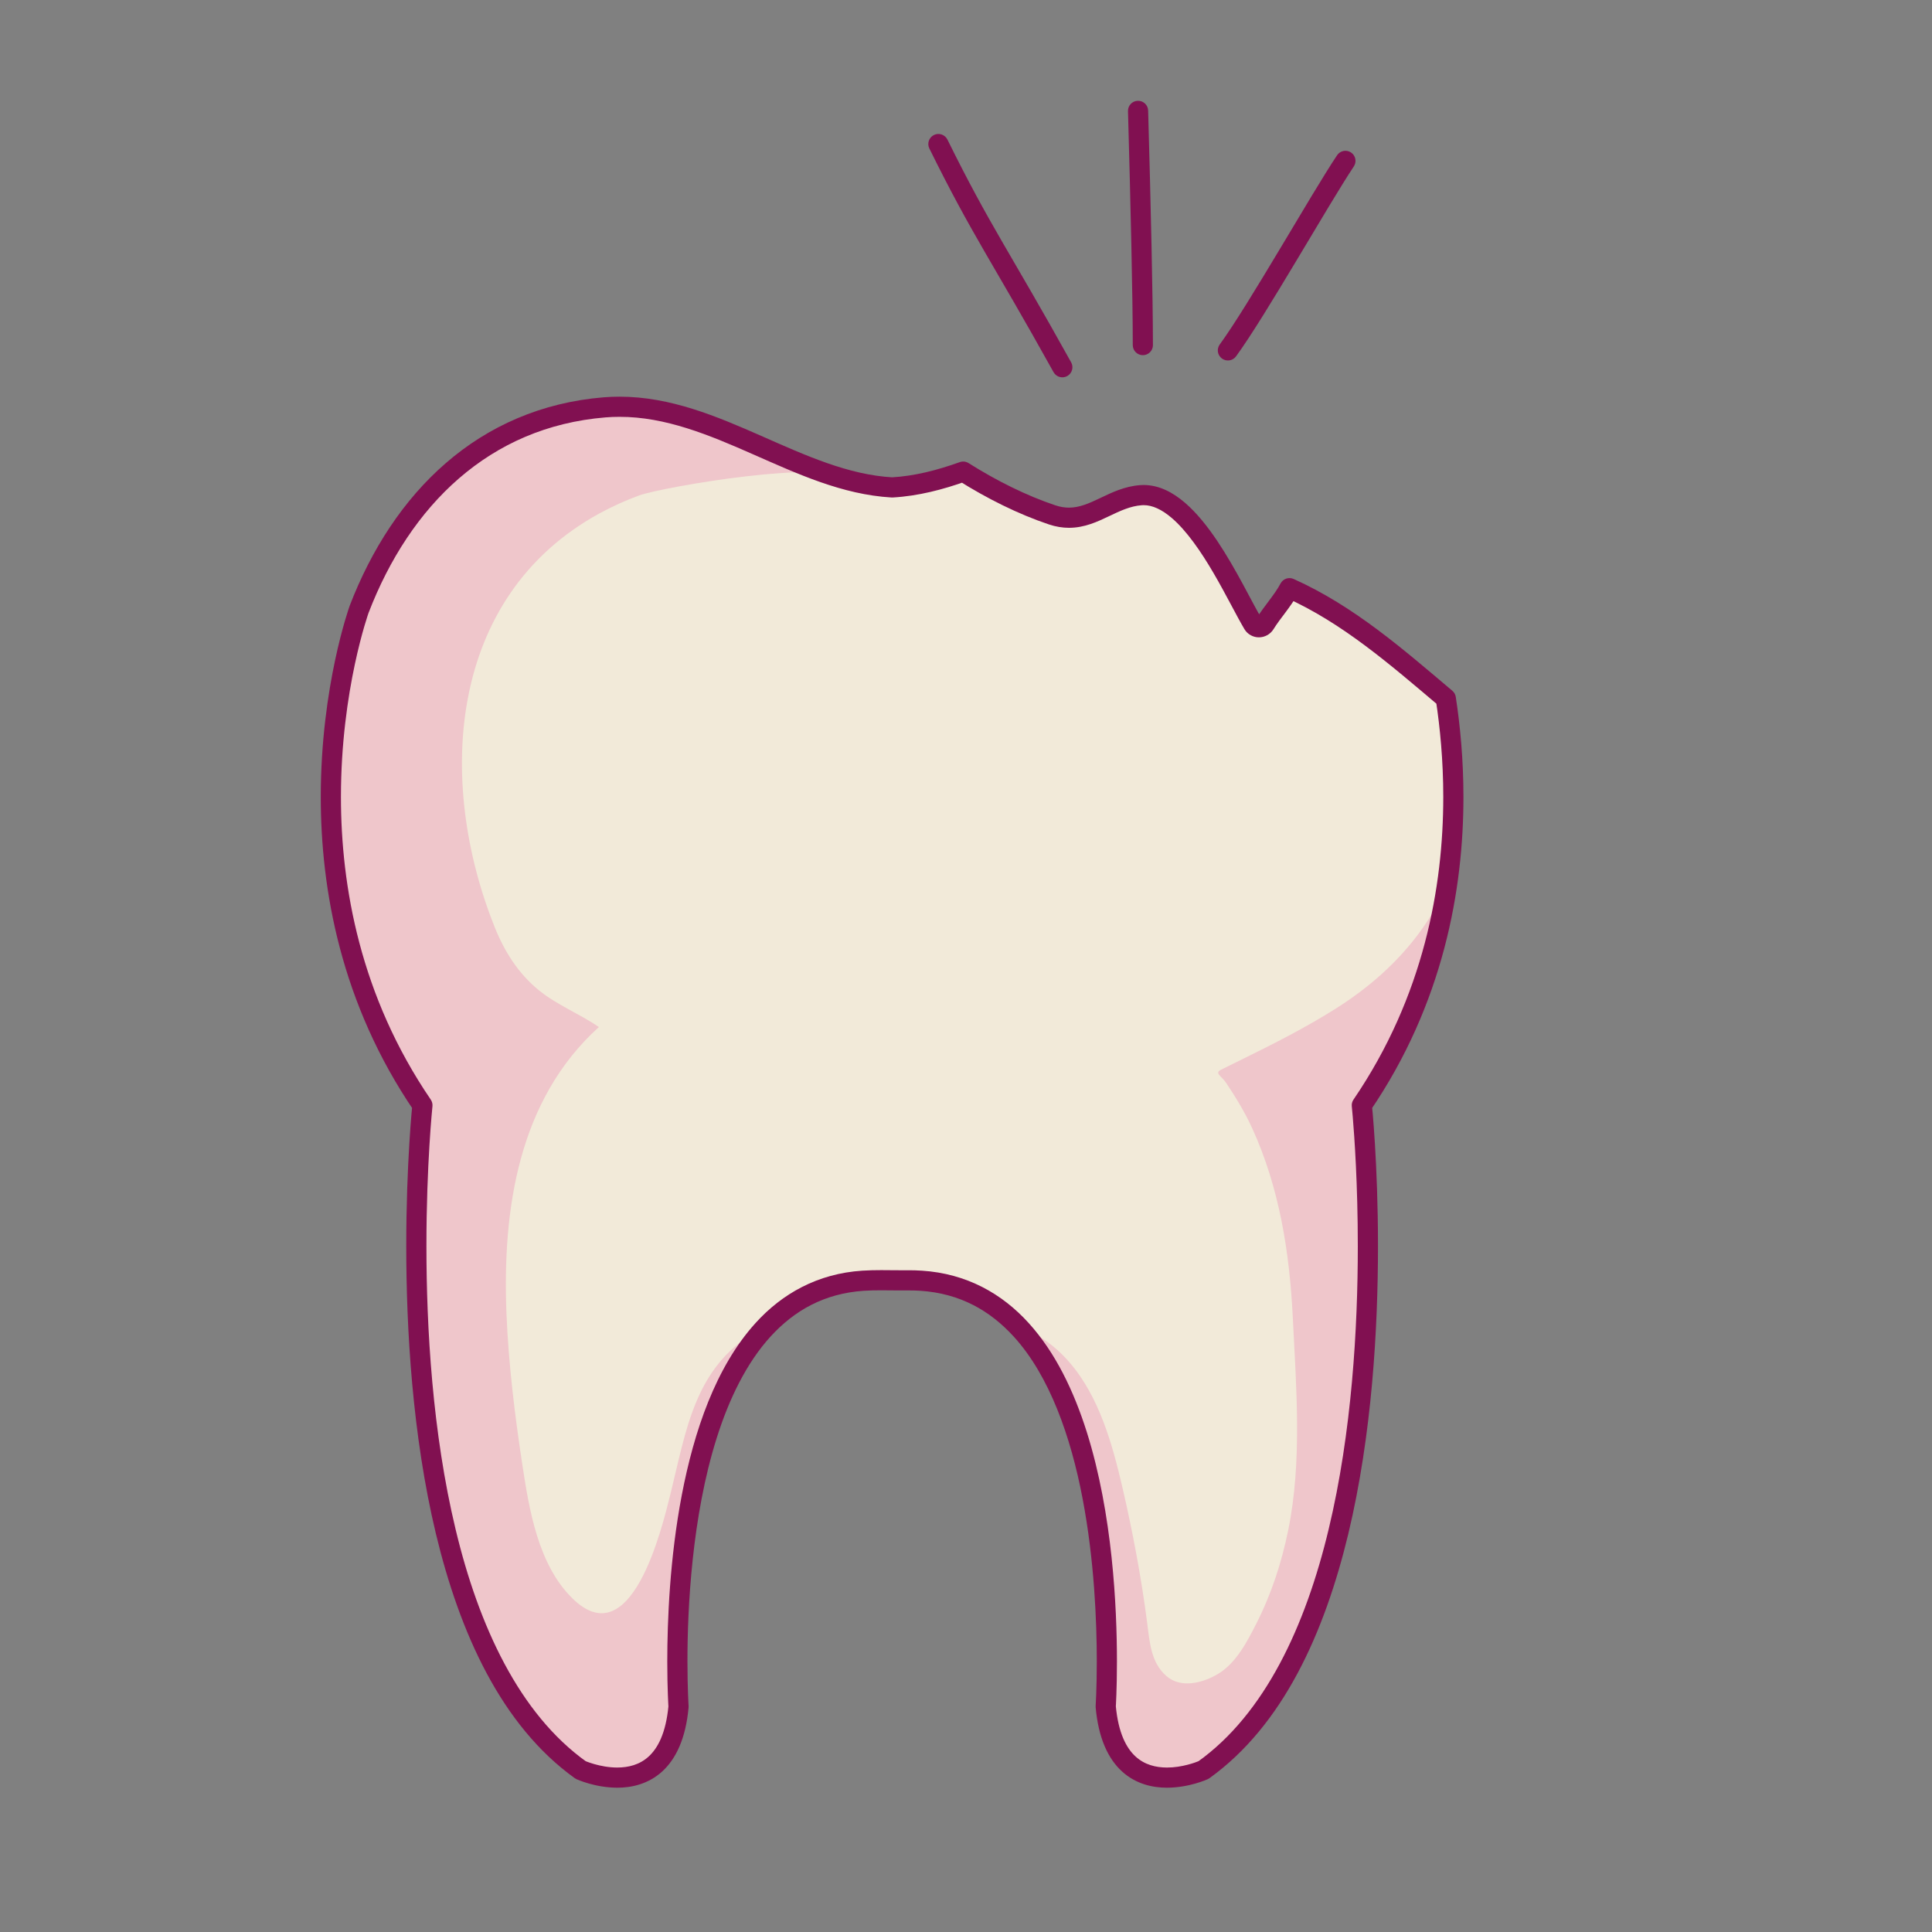 <?xml version="1.0" encoding="UTF-8" standalone="no"?>
<!-- Created with Inkscape (http://www.inkscape.org/) -->

<svg
   xmlns:dc="http://purl.org/dc/elements/1.1/"
   xmlns:cc="http://creativecommons.org/ns#"
   xmlns:rdf="http://www.w3.org/1999/02/22-rdf-syntax-ns#"
   xmlns:svg="http://www.w3.org/2000/svg"
   xmlns="http://www.w3.org/2000/svg"
   xmlns:sodipodi="http://sodipodi.sourceforge.net/DTD/sodipodi-0.dtd"
   xmlns:inkscape="http://www.inkscape.org/namespaces/inkscape"
   width="33.525mm"
   height="33.526mm"
   viewBox="0 0 33.525 33.526"
   version="1.1"
   id="svg1115"
   inkscape:version="0.92.5 (0.92.5+68)"
   sodipodi:docname="tooth8.svg">
  <rect x="0" y="0" width="33.525" height="33.526" fill="#808080" stroke="none"/>
  <defs
     id="defs1109" />
  <sodipodi:namedview
     id="base"
     pagecolor="#ffffff"
     bordercolor="#666666"
     borderopacity="1.0"
     inkscape:pageopacity="0.0"
     inkscape:pageshadow="2"
     inkscape:zoom="0.35"
     inkscape:cx="-1123.7882"
     inkscape:cy="-156.64333"
     inkscape:document-units="mm"
     inkscape:current-layer="g1199"
     showgrid="false"
     fit-margin-top="0"
     fit-margin-left="0"
     fit-margin-right="0"
     fit-margin-bottom="0"
     inkscape:window-width="1920"
     inkscape:window-height="1029"
     inkscape:window-x="0"
     inkscape:window-y="25"
     inkscape:window-maximized="1" />
  <g
     inkscape:label="Layer 1"
     inkscape:groupmode="layer"
     id="layer1"
     transform="translate(-49.005,-73.862)">
    <g
       transform="matrix(0.035,0,0,-0.035,-9.439,120.822)"
       id="g1199">
      <path
         inkscape:connector-curvature="0"
         id="path192"
         style="fill:#f2ead9;fill-opacity:1;fill-rule:nonzero;stroke:none"
         d="m 2386.64,995.43 c -24.34,20.56 -48.31,41.6 -77.5,54.67 -3.4,-6.35 -8.29,-11.47 -12.19,-17.72 -1.35,-2.16 -4.55,-2.24 -5.88,0 -10.34,17.42 -30.89,65.62 -55.57,63.83 -16.32,-1.18 -26.37,-15.72 -44.12,-9.74 -14.66,4.92 -29.79,12.44 -44.02,21.42 -11.5,-4.11 -23.17,-7.15 -35.22,-7.83 -48.77,2.74 -91.1,43.87 -142.53,39.69 -59.94,-4.9 -100.71,-45.46 -121.74,-100.13 0,0 -47.08,-130.788 31.39,-245.882 0,0 -26.63,-254.347 78.46,-329.566 0,0 43.81,-19.84 48.51,31.43 0,0 -13.57,204.179 91.48,211.148 5.22,0.34 10.46,0.238 15.71,0.199 1.55,-0.008 3.09,-0.019 4.65,-0.019 2.82,0.011 5.66,0.019 8.47,-0.18 105.06,-6.969 91.49,-211.148 91.49,-211.148 4.69,-51.27 48.49,-31.43 48.49,-31.43 105.11,75.219 78.48,329.566 78.48,329.566 50.19,73.614 49,153.563 41.64,201.692" />
      <path
         inkscape:connector-curvature="0"
         id="path194"
         style="fill:#efc6cb;fill-opacity:1;fill-rule:nonzero;stroke:none"
         d="m 1967.02,1087.17 c 6.38,3.47 12.98,6.47 19.72,8.92 12.08,4.4 96.42,18.45 100.23,7.36 l -0.51,1.35 c -38.54,11.33 -74.63,38.38 -116.85,34.95 -59.94,-4.9 -100.71,-45.46 -121.74,-100.13 0,0 -47.08,-130.788 31.39,-245.882 0,0 -26.63,-254.347 78.46,-329.566 0,0 43.81,-19.84 48.51,31.43 0,0 -8.91,134.007 43.58,188.597 -1.92,-0.918 -3.82,-1.89 -5.66,-2.98 -30.07,-17.778 -34.17,-48.957 -41.9,-80.141 -4.38,-17.586 -19.46,-80.387 -48.6,-51.84 -17.02,16.672 -21.47,43.992 -24.89,66.543 -3.72,24.617 -6.81,49.649 -7.82,74.508 -2.1,51.641 5.82,106.043 45.8,142.231 -9.59,6.589 -20.68,10.89 -29.7,18.199 -10.12,8.222 -17.01,19.043 -21.85,31.09 -29.2,72.613 -23.44,164.161 51.83,205.361" />
      <path
         inkscape:connector-curvature="0"
         id="path196"
         style="fill:#efc6cb;fill-opacity:1;fill-rule:nonzero;stroke:none"
         d="m 2387.25,903.25 c -1.24,-3.012 -2.61,-6 -4.18,-8.91 -11.87,-22.031 -29.8,-39.301 -50.85,-52.59 -14.84,-9.379 -30.43,-17.289 -46.15,-25.02 -3.61,-1.781 -7.23,-3.55 -10.82,-5.339 -3.51,-1.743 0.09,-2.942 2.57,-6.692 4.74,-7.109 9.19,-14.418 12.76,-22.199 13.57,-29.648 18.61,-61.711 20.2,-94.09 1.7,-34.601 4.7,-71.219 -2.29,-105.41 -3.31,-16.191 -8.37,-31.668 -15.87,-46.398 -4.48,-8.821 -9.88,-19.243 -18.64,-24.622 -7.3,-4.492 -18.51,-7.679 -25.88,-1.218 -7.65,6.679 -8.28,16.738 -9.51,26.25 -2.87,22.269 -7.12,44.949 -12.18,66.828 -5.04,21.699 -11.58,45.551 -26.6,62.711 -7.39,8.488 -15.95,14.16 -25.28,17.558 52.4,-54.64 43.5,-188.507 43.5,-188.507 4.69,-51.27 48.49,-31.43 48.49,-31.43 105.11,75.219 78.48,329.566 78.48,329.566 24.87,36.473 37.11,74.543 42.25,109.512" />
      <path
         inkscape:connector-curvature="0"
         id="path198"
         style="fill:#811051;fill-opacity:1;fill-rule:nonzero;stroke:none"
         d="m 2386.64,995.43 3.23,3.82 c -24.3,20.5 -48.6,41.92 -78.69,55.42 -2.4,1.07 -5.22,0.11 -6.46,-2.21 -2.93,-5.58 -7.73,-10.64 -12.01,-17.43 l 1.26,-0.77 v 1.47 l -1.25,-0.69 1.25,-0.78 v 1.47 -1.63 l 1.4,0.83 -1.4,0.8 v -1.63 l 1.4,0.83 c -4.86,8.17 -12.51,24.37 -22.04,38.59 -4.8,7.13 -10.08,13.83 -16.04,18.96 -5.92,5.08 -12.75,8.76 -20.46,8.78 l -1.73,-0.07 0.04,0.01 c -7.98,-0.6 -14.31,-3.8 -19.88,-6.43 -5.6,-2.69 -10.37,-4.75 -15.45,-4.74 -2.1,0.01 -4.32,0.33 -6.84,1.18 -14.19,4.76 -29,12.11 -42.94,20.91 -1.3,0.82 -2.91,0.99 -4.35,0.48 -11.23,-4.02 -22.43,-6.91 -33.82,-7.55 l 0.28,-4.99 0.28,4.99 c -21.93,1.2 -43.17,10.83 -65.19,20.56 -22,9.66 -44.83,19.42 -70.24,19.44 -2.57,0 -5.18,-0.1 -7.8,-0.31 -30.99,-2.52 -57.27,-14.37 -78.31,-32.61 -21.06,-18.23 -36.92,-42.76 -47.68,-70.72 l -0.03,-0.1 c -0.12,-0.35 -14.3,-39.74 -14.31,-94.662 -0.01,-45.726 9.89,-102.378 46.26,-155.726 l 4.14,2.816 -4.98,0.524 c -0.01,-0.121 -3.04,-29.051 -3.04,-70.34 0.01,-40.75 2.93,-93.524 14.72,-142.703 11.82,-49.117 32.41,-94.949 68.85,-121.117 l 0.85,-0.493 c 0.36,-0.129 9.13,-4.179 20.19,-4.211 7.1,-0.019 15.46,1.813 22.31,8.071 6.85,6.25 11.67,16.453 13.05,31.679 l 0.01,0.793 c 0,0 -0.14,2.059 -0.28,5.868 -0.14,3.82 -0.29,9.351 -0.29,16.152 -0.01,26.309 2.17,71.781 14.49,110.758 6.14,19.492 14.82,37.293 26.67,50.312 11.89,13.02 26.68,21.391 46.23,22.731 2.86,0.187 5.78,0.238 8.75,0.238 2.17,0 4.36,-0.031 6.58,-0.051 1.57,-0.008 3.12,-0.019 4.7,-0.019 l 1.8,0.011 c 2.18,0 4.29,-0.031 6.3,-0.179 h 0.04 c 19.55,-1.34 34.34,-9.711 46.23,-22.731 17.8,-19.511 28.34,-49.883 34.13,-80.359 5.82,-30.481 7.03,-60.973 7.03,-80.711 0,-6.813 -0.15,-12.332 -0.29,-16.152 -0.14,-3.821 -0.27,-5.868 -0.27,-5.879 l 0.01,-0.782 c 1.37,-15.226 6.18,-25.429 13.04,-31.679 6.85,-6.258 15.2,-8.09 22.31,-8.071 11.05,0.032 19.83,4.082 20.18,4.211 l 0.85,0.493 c 36.45,26.168 57.04,72 68.86,121.128 11.79,49.168 14.71,101.95 14.72,142.692 0,41.297 -3.03,70.219 -3.04,70.34 l -4.97,-0.524 4.13,-2.816 c 36.37,53.34 46.26,109.937 46.25,155.648 0,18.629 -1.64,35.481 -3.8,49.61 -0.18,1.199 -0.78,2.281 -1.71,3.07 l -3.23,-3.82 -4.94,-0.758 c 2.09,-13.711 3.68,-30.063 3.68,-48.102 -0.01,-44.32 -9.56,-98.738 -44.51,-150.019 -0.67,-0.969 -0.97,-2.16 -0.84,-3.332 0,-0.008 0.18,-1.739 0.46,-5.039 0.84,-9.91 2.52,-33.649 2.52,-64.258 0.01,-40.25 -2.93,-92.391 -14.45,-140.363 -11.48,-48.02 -31.63,-91.571 -64.95,-115.329 l 2.91,-4.058 -2.06,4.547 -0.24,-0.098 c -1.38,-0.601 -8.38,-3.25 -15.82,-3.23 -5.55,0.019 -11.05,1.347 -15.57,5.461 -4.5,4.117 -8.56,11.527 -9.82,25.207 l -4.98,-0.457 4.99,-0.332 c 0,0.089 0.57,8.812 0.57,22.691 -0.01,26.867 -2.11,73.031 -14.95,113.769 -6.44,20.36 -15.56,39.442 -28.8,54.032 -13.19,14.578 -30.78,24.539 -52.97,25.976 l 0.04,-0.008 c -2.43,0.18 -4.78,0.211 -7.04,0.211 l -1.83,-0.011 c -1.51,0 -3.04,0.011 -4.59,0.019 -2.19,0.02 -4.42,0.051 -6.66,0.051 -3.09,0 -6.22,-0.059 -9.4,-0.262 -22.2,-1.437 -39.79,-11.398 -52.99,-25.976 -19.83,-21.91 -30.51,-53.813 -36.54,-85.223 -6,-31.418 -7.2,-62.43 -7.21,-82.578 0,-13.891 0.59,-22.602 0.59,-22.691 l 4.99,0.332 -4.98,0.457 c -1.27,-13.668 -5.32,-21.079 -9.83,-25.207 -4.52,-4.114 -10.03,-5.442 -15.57,-5.461 -4.26,0 -8.37,0.839 -11.37,1.699 -1.49,0.43 -2.71,0.851 -3.53,1.16 l -0.92,0.371 -0.24,0.098 -2.07,-4.547 2.91,4.058 c -33.31,23.758 -53.46,67.309 -64.94,115.329 -11.52,47.961 -14.45,100.101 -14.45,140.363 0,20.398 0.75,37.758 1.5,50 0.37,6.117 0.75,10.957 1.03,14.258 0.28,3.3 0.46,5.031 0.46,5.039 0.12,1.172 -0.18,2.363 -0.84,3.332 -34.97,51.289 -44.53,105.758 -44.53,150.097 0,26.602 3.45,49.5 6.89,65.722 1.73,8.1 3.45,14.54 4.73,18.92 0.64,2.19 1.17,3.87 1.54,4.99 0.37,1.12 0.56,1.64 0.55,1.64 l -4.7,1.7 4.67,-1.8 c 10.27,26.72 25.31,49.81 44.88,66.75 19.59,16.94 43.66,27.82 72.59,30.2 2.34,0.2 4.66,0.28 6.98,0.28 22.74,0.03 44.28,-8.91 66.21,-18.59 21.91,-9.62 44.17,-19.98 68.66,-21.4 h 0.56 c 12.71,0.73 24.85,3.91 36.63,8.12 l -1.69,4.71 -2.67,-4.23 c 14.52,-9.15 29.97,-16.85 45.1,-21.93 3.48,-1.17 6.84,-1.7 10.02,-1.7 7.82,0.02 14.13,3.05 19.75,5.71 5.66,2.71 10.72,5.09 16.3,5.48 l 0.04,0.01 0.93,0.03 c 4.33,0.02 9.04,-2.15 13.95,-6.37 7.35,-6.27 14.57,-16.78 20.7,-27.3 6.17,-10.55 11.3,-21.03 15.29,-27.76 1.57,-2.7 4.5,-4.13 7.2,-4.1 2.74,-0.01 5.57,1.38 7.21,3.99 3.52,5.72 8.51,10.9 12.36,18.03 l -4.4,2.35 -2.05,-4.56 c 28.29,-12.65 51.94,-33.31 76.32,-53.931 l 3.23,3.821 -4.94,-0.758 4.94,0.758" />
      <path
         inkscape:connector-curvature="0"
         id="path200"
         style="fill:#811051;fill-opacity:1;fill-rule:nonzero;stroke:none"
         d="m 2282.64,1165.04 c 7.44,10.18 18.75,28.81 29.94,47.47 11.16,18.62 22.16,37.24 28.45,46.68 1.53,2.29 0.91,5.4 -1.38,6.93 -2.3,1.53 -5.4,0.91 -6.93,-1.39 -6.61,-9.91 -17.56,-28.46 -28.72,-47.08 -11.13,-18.57 -22.5,-37.25 -29.43,-46.7 -1.64,-2.23 -1.15,-5.36 1.08,-6.99 2.23,-1.63 5.36,-1.15 6.99,1.08" />
      <path
         inkscape:connector-curvature="0"
         id="path202"
         style="fill:#811051;fill-opacity:1;fill-rule:nonzero;stroke:none"
         d="m 2241.43,1170.62 c 0,24.06 -1.07,69.88 -2.37,116.27 -0.07,2.76 -2.37,4.93 -5.13,4.85 -2.77,-0.07 -4.94,-2.37 -4.86,-5.14 1.29,-46.33 2.37,-92.17 2.37,-115.98 0,-2.76 2.23,-5 5,-5 2.76,0 5,2.24 5,5" />
      <path
         inkscape:connector-curvature="0"
         id="path204"
         style="fill:#811051;fill-opacity:1;fill-rule:nonzero;stroke:none"
         d="m 2200.89,1162.07 c -30.83,55.52 -40.07,67.35 -61.34,110.44 -1.22,2.48 -4.22,3.5 -6.7,2.27 -2.47,-1.22 -3.49,-4.22 -2.26,-6.69 21.53,-43.63 30.93,-55.72 61.56,-110.87 1.34,-2.42 4.38,-3.29 6.8,-1.95 2.41,1.34 3.28,4.39 1.95,6.8" />
    </g>
  </g>
</svg>
